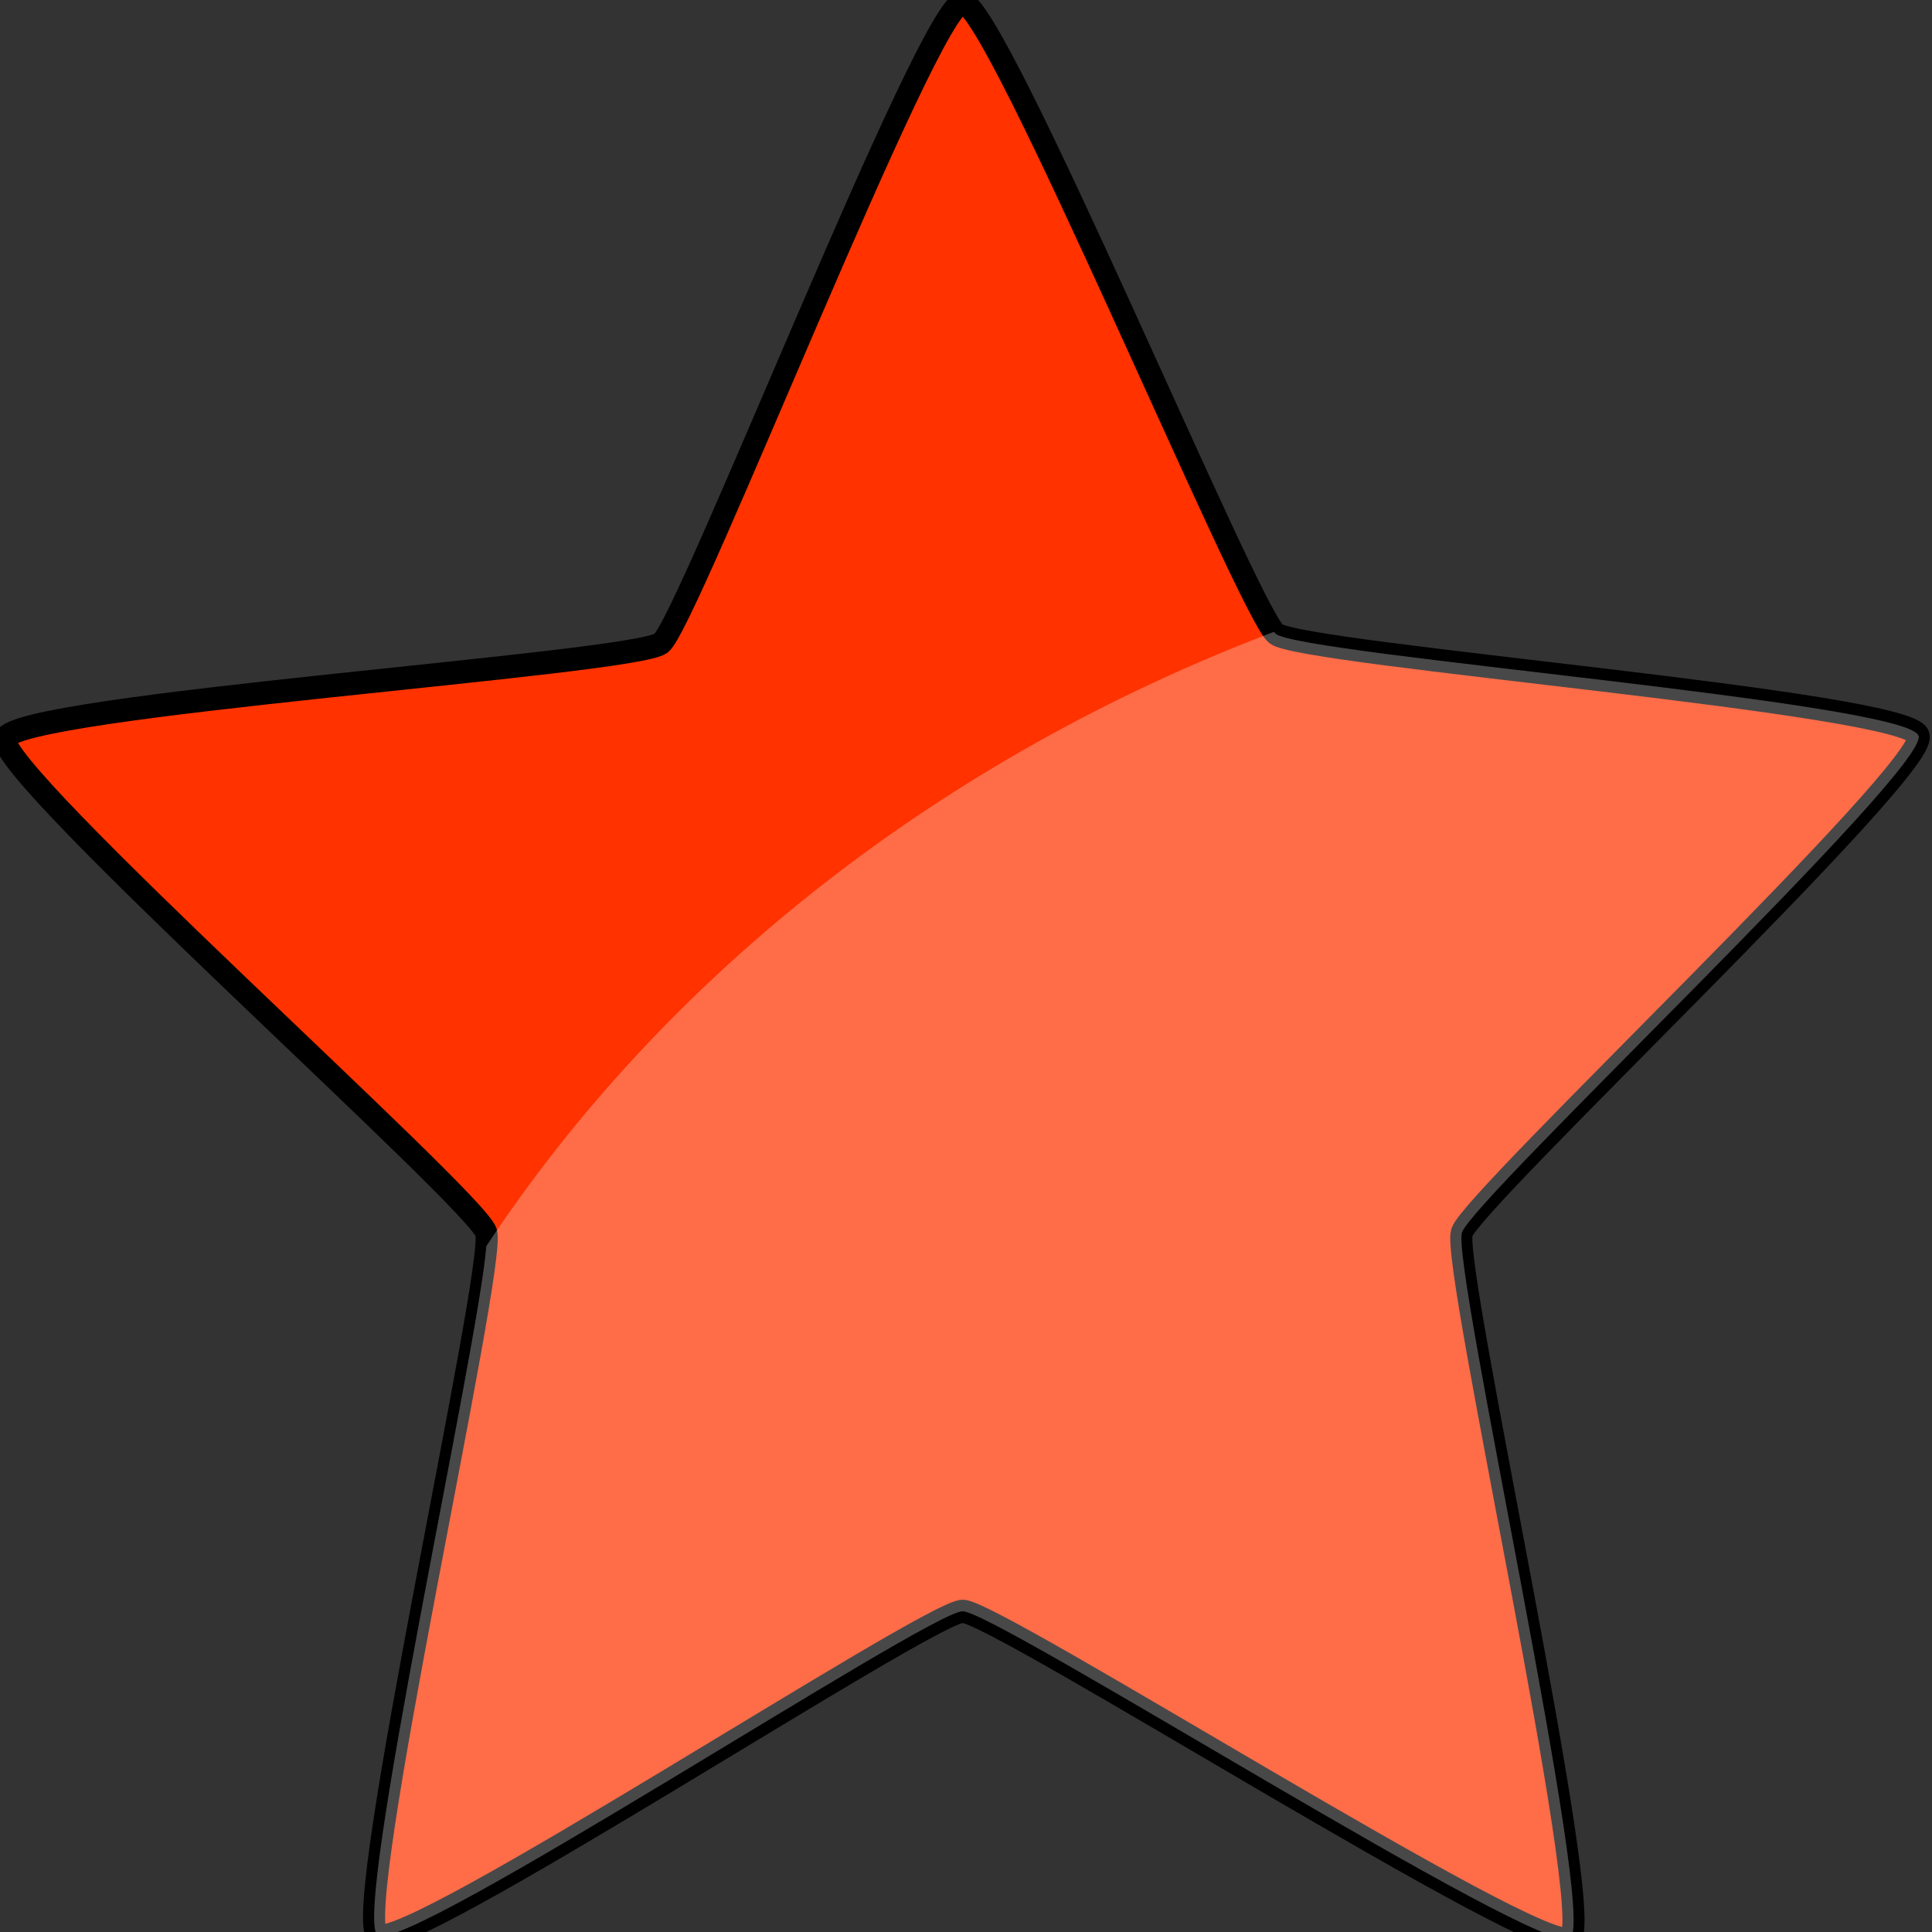 <?xml version="1.0" encoding="UTF-8" standalone="no"?>
<!-- Created with Inkscape (http://www.inkscape.org/) -->

<svg
   xmlns:dc="http://purl.org/dc/elements/1.1/"
   xmlns:cc="http://creativecommons.org/ns#"
   xmlns:rdf="http://www.w3.org/1999/02/22-rdf-syntax-ns#"
   xmlns:svg="http://www.w3.org/2000/svg"
   xmlns="http://www.w3.org/2000/svg"
   xmlns:sodipodi="http://sodipodi.sourceforge.net/DTD/sodipodi-0.dtd"
   xmlns:inkscape="http://www.inkscape.org/namespaces/inkscape"
   width="256"
   height="256"
   id="svg2"
   version="1.1"
   inkscape:version="0.48.4 r9939"
   sodipodi:docname="New document 1">
  <rect width="100%" height="100%" fill="#333333" stroke="none"/>
  <defs
     id="defs4" />
  <sodipodi:namedview
     id="base"
     pagecolor="#ffffff"
     bordercolor="#666666"
     borderopacity="1.0"
     inkscape:pageopacity="0.0"
     inkscape:pageshadow="2"
     inkscape:zoom="1.979899"
     inkscape:cx="108.72893"
     inkscape:cy="94.435195"
     inkscape:document-units="px"
     inkscape:current-layer="layer1"
     showgrid="false"
     inkscape:window-width="1855"
     inkscape:window-height="1056"
     inkscape:window-x="65"
     inkscape:window-y="24"
     inkscape:window-maximized="1" />
  <g
     inkscape:label="Layer 1"
     inkscape:groupmode="layer"
     id="layer1"
     transform="translate(0,-796.362)">
    <path
       inkscape:transform-center-y="-13.458657"
       transform="matrix(1.01,0,0,1.062,7.099,796.831)"
       d="m 119.259,-0.118 c 4.378,-0.038 37.558,76.146 41.109,78.76 3.551,2.615 82.97,8.535 84.311,12.716 1.341,4.181 -58.52,57.816 -59.922,61.975 -1.402,4.159 17.772,85.557 14.204,88.09 -3.568,2.533 -75.305,-40.804 -79.681,-40.826 -4.376,-0.021 -73.181,42.973 -76.785,40.433 -3.604,-2.54 15.627,-83.534 14.258,-87.694 C 55.384,149.178 -7.656,95.903 -6.353,91.711 -5.05,87.519 76.195,82.442 79.71,79.807 83.226,77.172 114.881,-0.081 119.259,-0.118 z"
       inkscape:randomized="0.01"
       inkscape:rounded="0.05"
       inkscape:flatsided="false"
       sodipodi:arg2="-0.9424778"
       sodipodi:arg1="-1.5707963"
       sodipodi:r2="67.021065"
       sodipodi:r1="132.71498"
       sodipodi:cy="132.76138"
       sodipodi:cx="119.70308"
       sodipodi:sides="5"
       id="path3764"
       style="fill:#ff3200;fill-rule:evenodd;stroke:#000000;stroke-width:2.897;stroke-linecap:butt;stroke-linejoin:miter;stroke-opacity:1;fill-opacity:1;stroke-miterlimit:4;stroke-dasharray:none;marker-start:none"
       sodipodi:type="star"
       inkscape:export-filename="/home/dirk/rating_star_selected.png"
       inkscape:export-xdpi="8.3222246"
       inkscape:export-ydpi="8.3222246" />
    <path
       sodipodi:type="arc"
       style="fill:#fff000;fill-opacity:0"
       id="path3759"
       sodipodi:cx="0"
       sodipodi:cy="-0.07367038"
       sodipodi:rx="230.81985"
       sodipodi:ry="230.81985"
       d="m 230.82,-0.074 a 230.82,230.82 0 1 1 -461.64,0 230.82,230.82 0 1 1 461.64,0 z"
       transform="translate(0,796.362)" />
    <path
       style="fill:#ffffff;fill-opacity:0.283;fill-rule:evenodd;stroke:#000000;stroke-width:0;stroke-linecap:butt;stroke-linejoin:miter;stroke-miterlimit:4;stroke-opacity:1;stroke-dasharray:none;marker-start:none"
       d="M 168.812 83.719 C 124.8 100.428 88.203 129.149 64.438 165.125 C 63.414 178.378 46.623 253.912 50.031 256.438 C 53.671 259.135 123.143 213.477 127.562 213.5 C 131.982 213.523 204.459 259.533 208.062 256.844 C 211.666 254.154 192.303 167.729 193.719 163.312 C 195.135 158.896 255.573 101.94 254.219 97.5 C 252.865 93.06 172.649 86.777 169.062 84 C 168.997 83.949 168.897 83.82 168.812 83.719 z "
       transform="translate(0,796.362)"
       id="path3954" />
  </g>
</svg>
